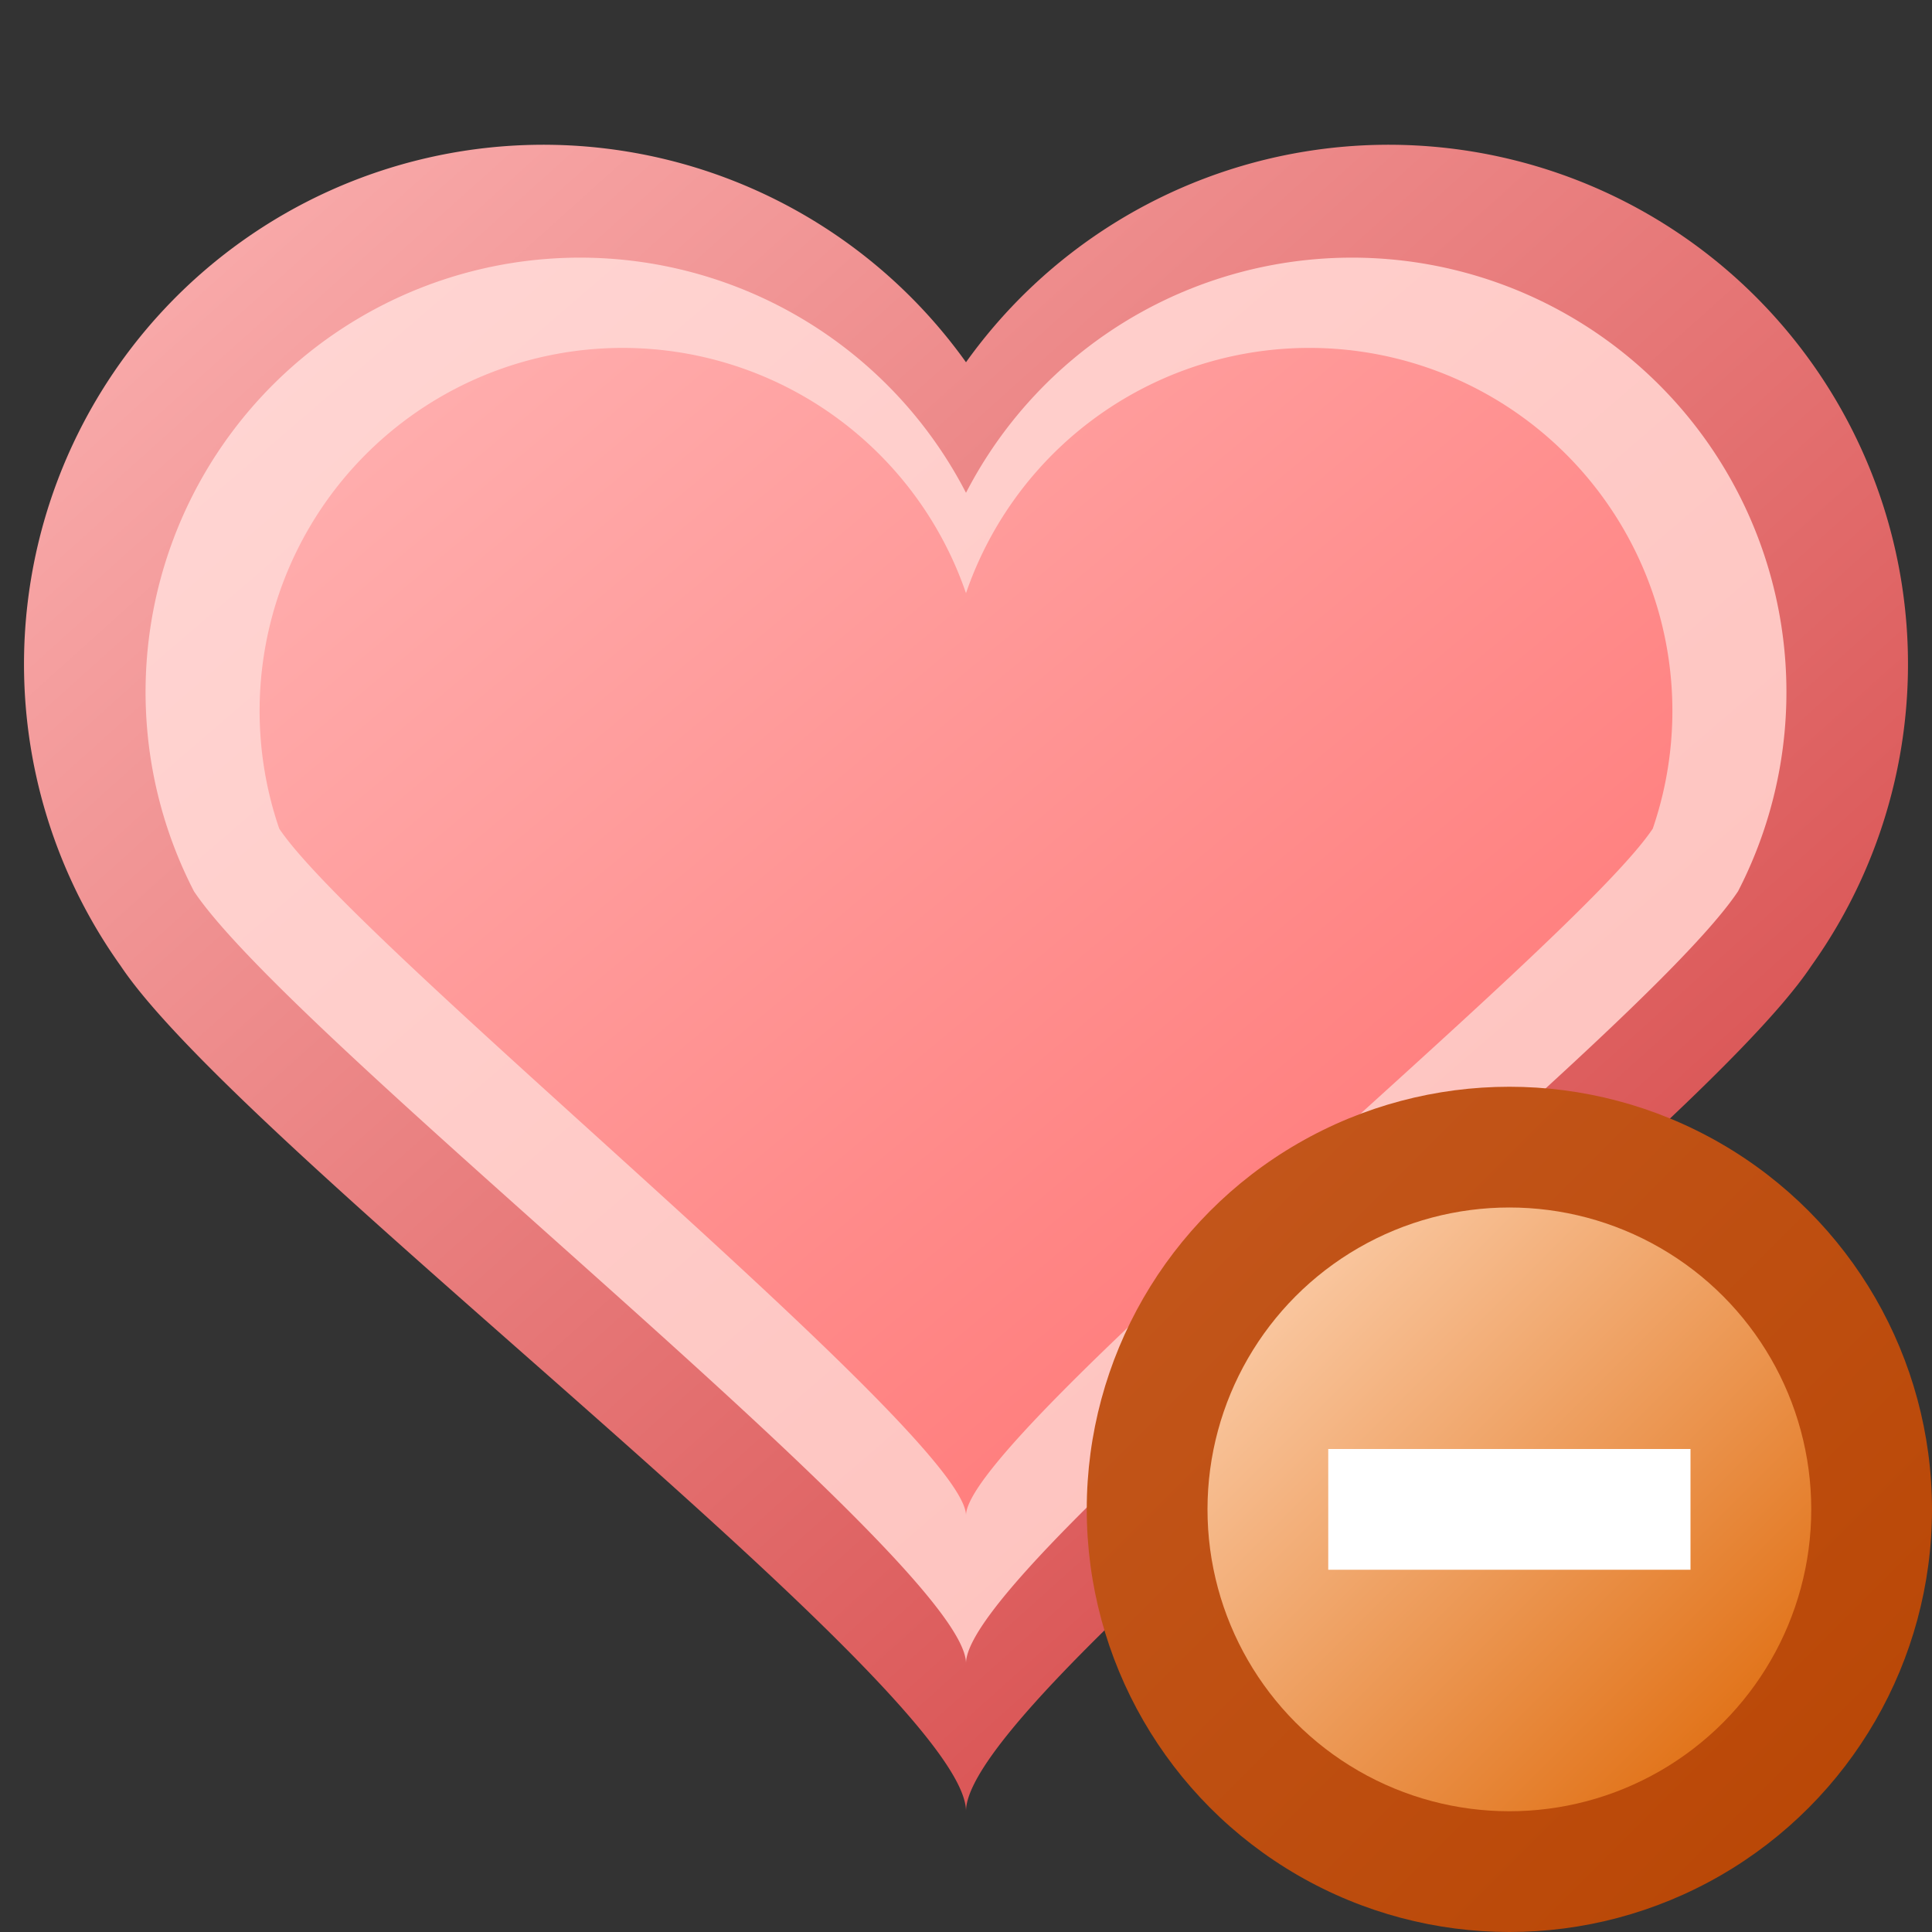 <?xml version="1.0" encoding="utf-8" standalone="yes"?>
<!DOCTYPE svg PUBLIC "-//W3C//DTD SVG 1.1//EN" "http://www.w3.org/Graphics/SVG/1.1/DTD/svg11.dtd">
<svg xmlns="http://www.w3.org/2000/svg" xmlns:xlink="http://www.w3.org/1999/xlink"
	width="16" height="16" version="1.1">
	<rect width="100%" height="100%" fill="#333333" stroke="none"/>
	<title>Heart Delete</title>
	<desc>Heart Delete</desc>
	<g id="icon" transform="translate(8,8)">
		<defs>
			<linearGradient id="backing" x1="0%" y1="0%" x2="100%" y2="100%">
				<stop offset="0%" stop-color="#fcb3b3" />
				<stop offset="100%" stop-color="#cf3838" />
			</linearGradient>
			<linearGradient id="inner" x1="0%" y1="0%" x2="100%" y2="100%">
				<stop offset="0%" stop-color="#ffd6d4" />
				<stop offset="100%" stop-color="#febeb9" />
			</linearGradient>
			<linearGradient id="center" x1="0%" y1="0%" x2="100%" y2="100%">
				<stop offset="0%" stop-color="#ffb2b2" />
				<stop offset="100%" stop-color="#ff6e6d" />
			</linearGradient>
		</defs>
		<path fill="url(#backing)"
			d="M0,7 c0,-1 6,-5.5 7,-7 a3.5,3.5 0 0,0 -7,-5 a3.5,3.5 0 0,0 -7,5 c1,1.5 7,6 7,7 z" />
		<path transform="scale(0.825)"
			d="M0,7 c0,-1 6.75,-6.25 7.75,-7.75 a3,3 0 0,0 -7.75,-4 a3,3 0 0,0 -7.75,4 c1,1.5 7.75,6.75 7.75,7.75 z"
			fill="url(#inner)" />
		<path transform="scale(0.65)"
			d="M0,7 c0,-1 7.75,-7.25 8.75,-8.75 a4.5,4.5 0 0,0 -8.75,-3 a4.5,4.5 0 0,0 -8.75,3 c1,1.5 8.75,7.75 8.75,8.75 z"
			fill="url(#center)" />
		<g id="delete" transform="translate(4.5,4.5)">
			<defs>
				<linearGradient id="backing_delete" x1="0%" y1="0%" x2="100%"
					y2="100%">
					<stop offset="0%" stop-color="#c4581e" />
					<stop offset="100%" stop-color="#b84503" />
				</linearGradient>
				<linearGradient id="center_delete" x1="0%" y1="0%" x2="100%"
					y2="100%">
					<stop offset="0%" stop-color="#fed6b8" />
					<stop offset="100%" stop-color="#dd6401" />
				</linearGradient>
			</defs>
			<circle id="back" r="3.5" fill="url(#backing_delete)" />
			<circle id="center-dot" r="2.5" fill="url(#center_delete)" />
			<path fill="#fff" d="M-1.5,-0.5 h3 v1 h-3 v-1 z " />
		</g>
	</g>
</svg>